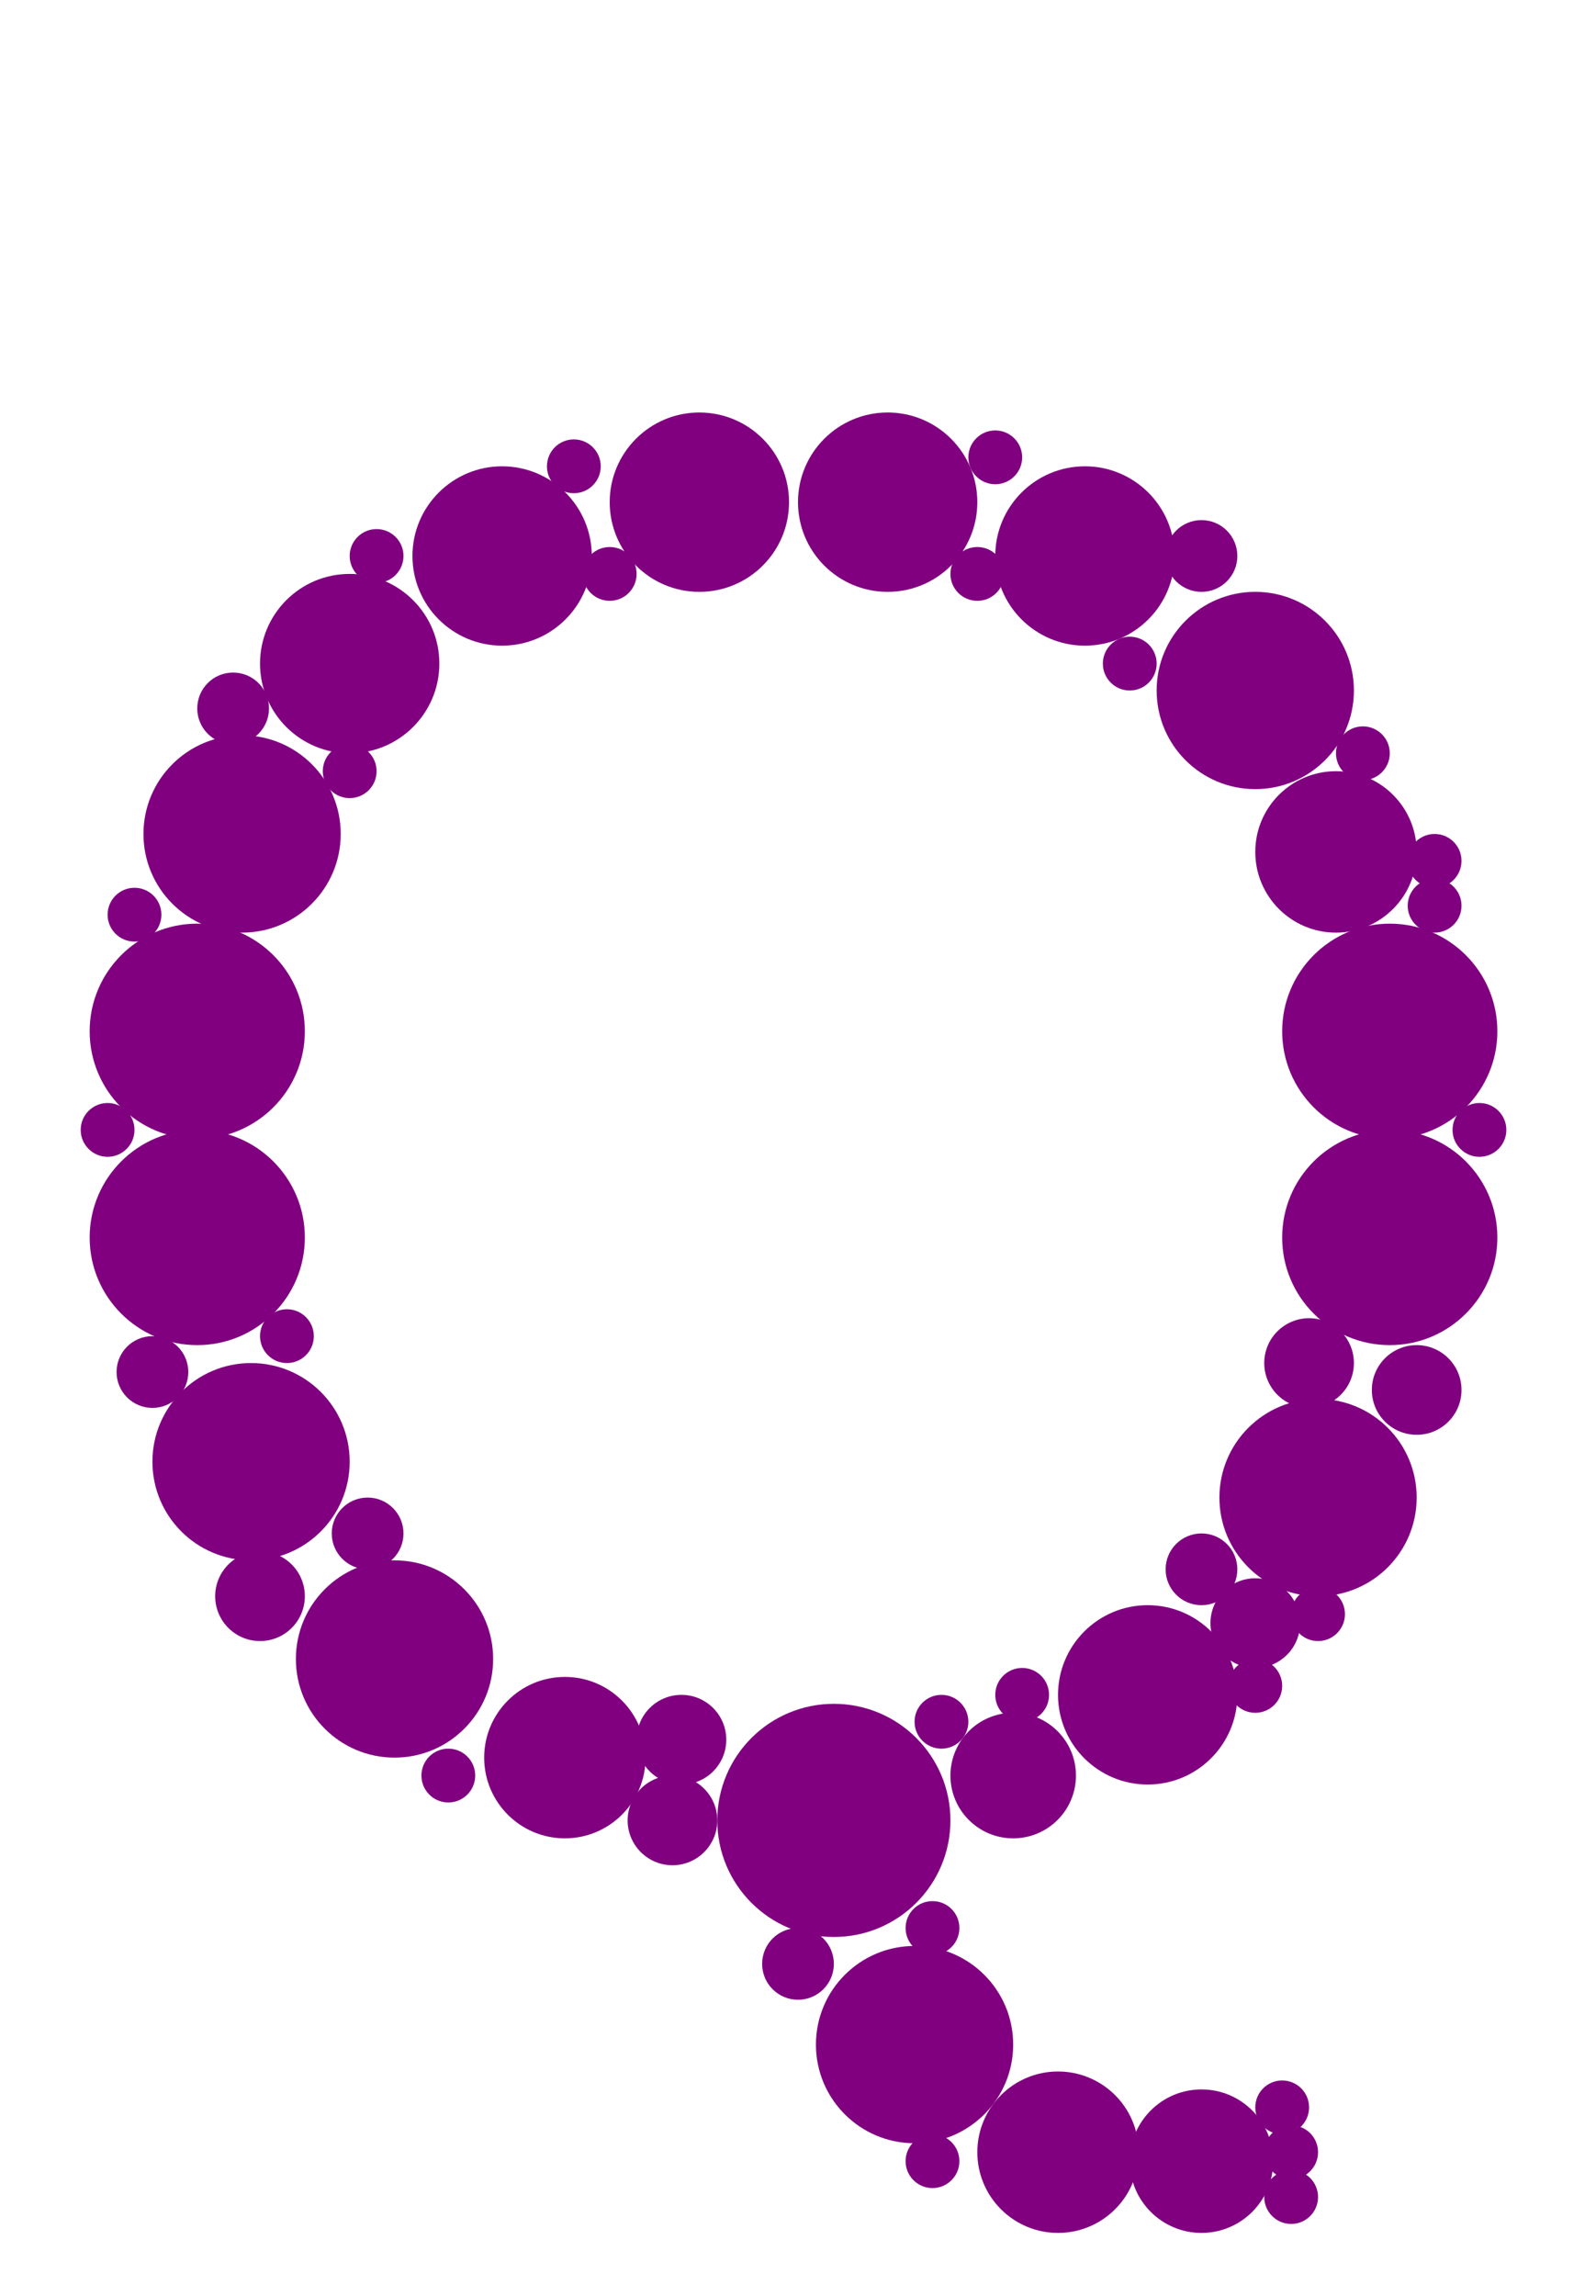 <?xml version="1.0"?>
<svg width="178" height="256">
  <circle cx="93" cy="203" r="13" fill="#800080" />
  <circle cx="22" cy="115" r="12" fill="#800080" />
  <circle cx="22" cy="138" r="12" fill="#800080" />
  <circle cx="155" cy="115" r="12" fill="#800080" />
  <circle cx="155" cy="138" r="12" fill="#800080" />
  <circle cx="28" cy="163" r="11" fill="#800080" />
  <circle cx="27" cy="93" r="11" fill="#800080" />
  <circle cx="44" cy="185" r="11" fill="#800080" />
  <circle cx="102" cy="228" r="11" fill="#800080" />
  <circle cx="140" cy="77" r="11" fill="#800080" />
  <circle cx="147" cy="167" r="11" fill="#800080" />
  <circle cx="39" cy="74" r="10" fill="#800080" />
  <circle cx="56" cy="62" r="10" fill="#800080" />
  <circle cx="78" cy="56" r="10" fill="#800080" />
  <circle cx="99" cy="56" r="10" fill="#800080" />
  <circle cx="121" cy="62" r="10" fill="#800080" />
  <circle cx="128" cy="189" r="10" fill="#800080" />
  <circle cx="63" cy="196" r="9" fill="#800080" />
  <circle cx="118" cy="240" r="9" fill="#800080" />
  <circle cx="149" cy="95" r="9" fill="#800080" />
  <circle cx="134" cy="241" r="8" fill="#800080" />
  <circle cx="113" cy="198" r="7" fill="#800080" />
  <circle cx="158" cy="155" r="5" fill="#800080" />
  <circle cx="29" cy="178" r="5" fill="#800080" />
  <circle cx="75" cy="203" r="5" fill="#800080" />
  <circle cx="76" cy="194" r="5" fill="#800080" />
  <circle cx="140" cy="181" r="5" fill="#800080" />
  <circle cx="146" cy="152" r="5" fill="#800080" />
  <circle cx="134" cy="175" r="4" fill="#800080" />
  <circle cx="17" cy="153" r="4" fill="#800080" />
  <circle cx="26" cy="79" r="4" fill="#800080" />
  <circle cx="41" cy="171" r="4" fill="#800080" />
  <circle cx="89" cy="219" r="4" fill="#800080" />
  <circle cx="134" cy="62" r="4" fill="#800080" />
  <circle cx="32" cy="149" r="3" fill="#800080" />
  <circle cx="12" cy="126" r="3" fill="#800080" />
  <circle cx="15" cy="102" r="3" fill="#800080" />
  <circle cx="39" cy="86" r="3" fill="#800080" />
  <circle cx="42" cy="62" r="3" fill="#800080" />
  <circle cx="50" cy="198" r="3" fill="#800080" />
  <circle cx="64" cy="52" r="3" fill="#800080" />
  <circle cx="68" cy="64" r="3" fill="#800080" />
  <circle cx="104" cy="215" r="3" fill="#800080" />
  <circle cx="104" cy="241" r="3" fill="#800080" />
  <circle cx="105" cy="192" r="3" fill="#800080" />
  <circle cx="109" cy="64" r="3" fill="#800080" />
  <circle cx="111" cy="51" r="3" fill="#800080" />
  <circle cx="114" cy="189" r="3" fill="#800080" />
  <circle cx="126" cy="74" r="3" fill="#800080" />
  <circle cx="140" cy="188" r="3" fill="#800080" />
  <circle cx="143" cy="235" r="3" fill="#800080" />
  <circle cx="144" cy="240" r="3" fill="#800080" />
  <circle cx="144" cy="245" r="3" fill="#800080" />
  <circle cx="147" cy="180" r="3" fill="#800080" />
  <circle cx="152" cy="84" r="3" fill="#800080" />
  <circle cx="160" cy="96" r="3" fill="#800080" />
  <circle cx="160" cy="101" r="3" fill="#800080" />
  <circle cx="165" cy="126" r="3" fill="#800080" />
</svg>
